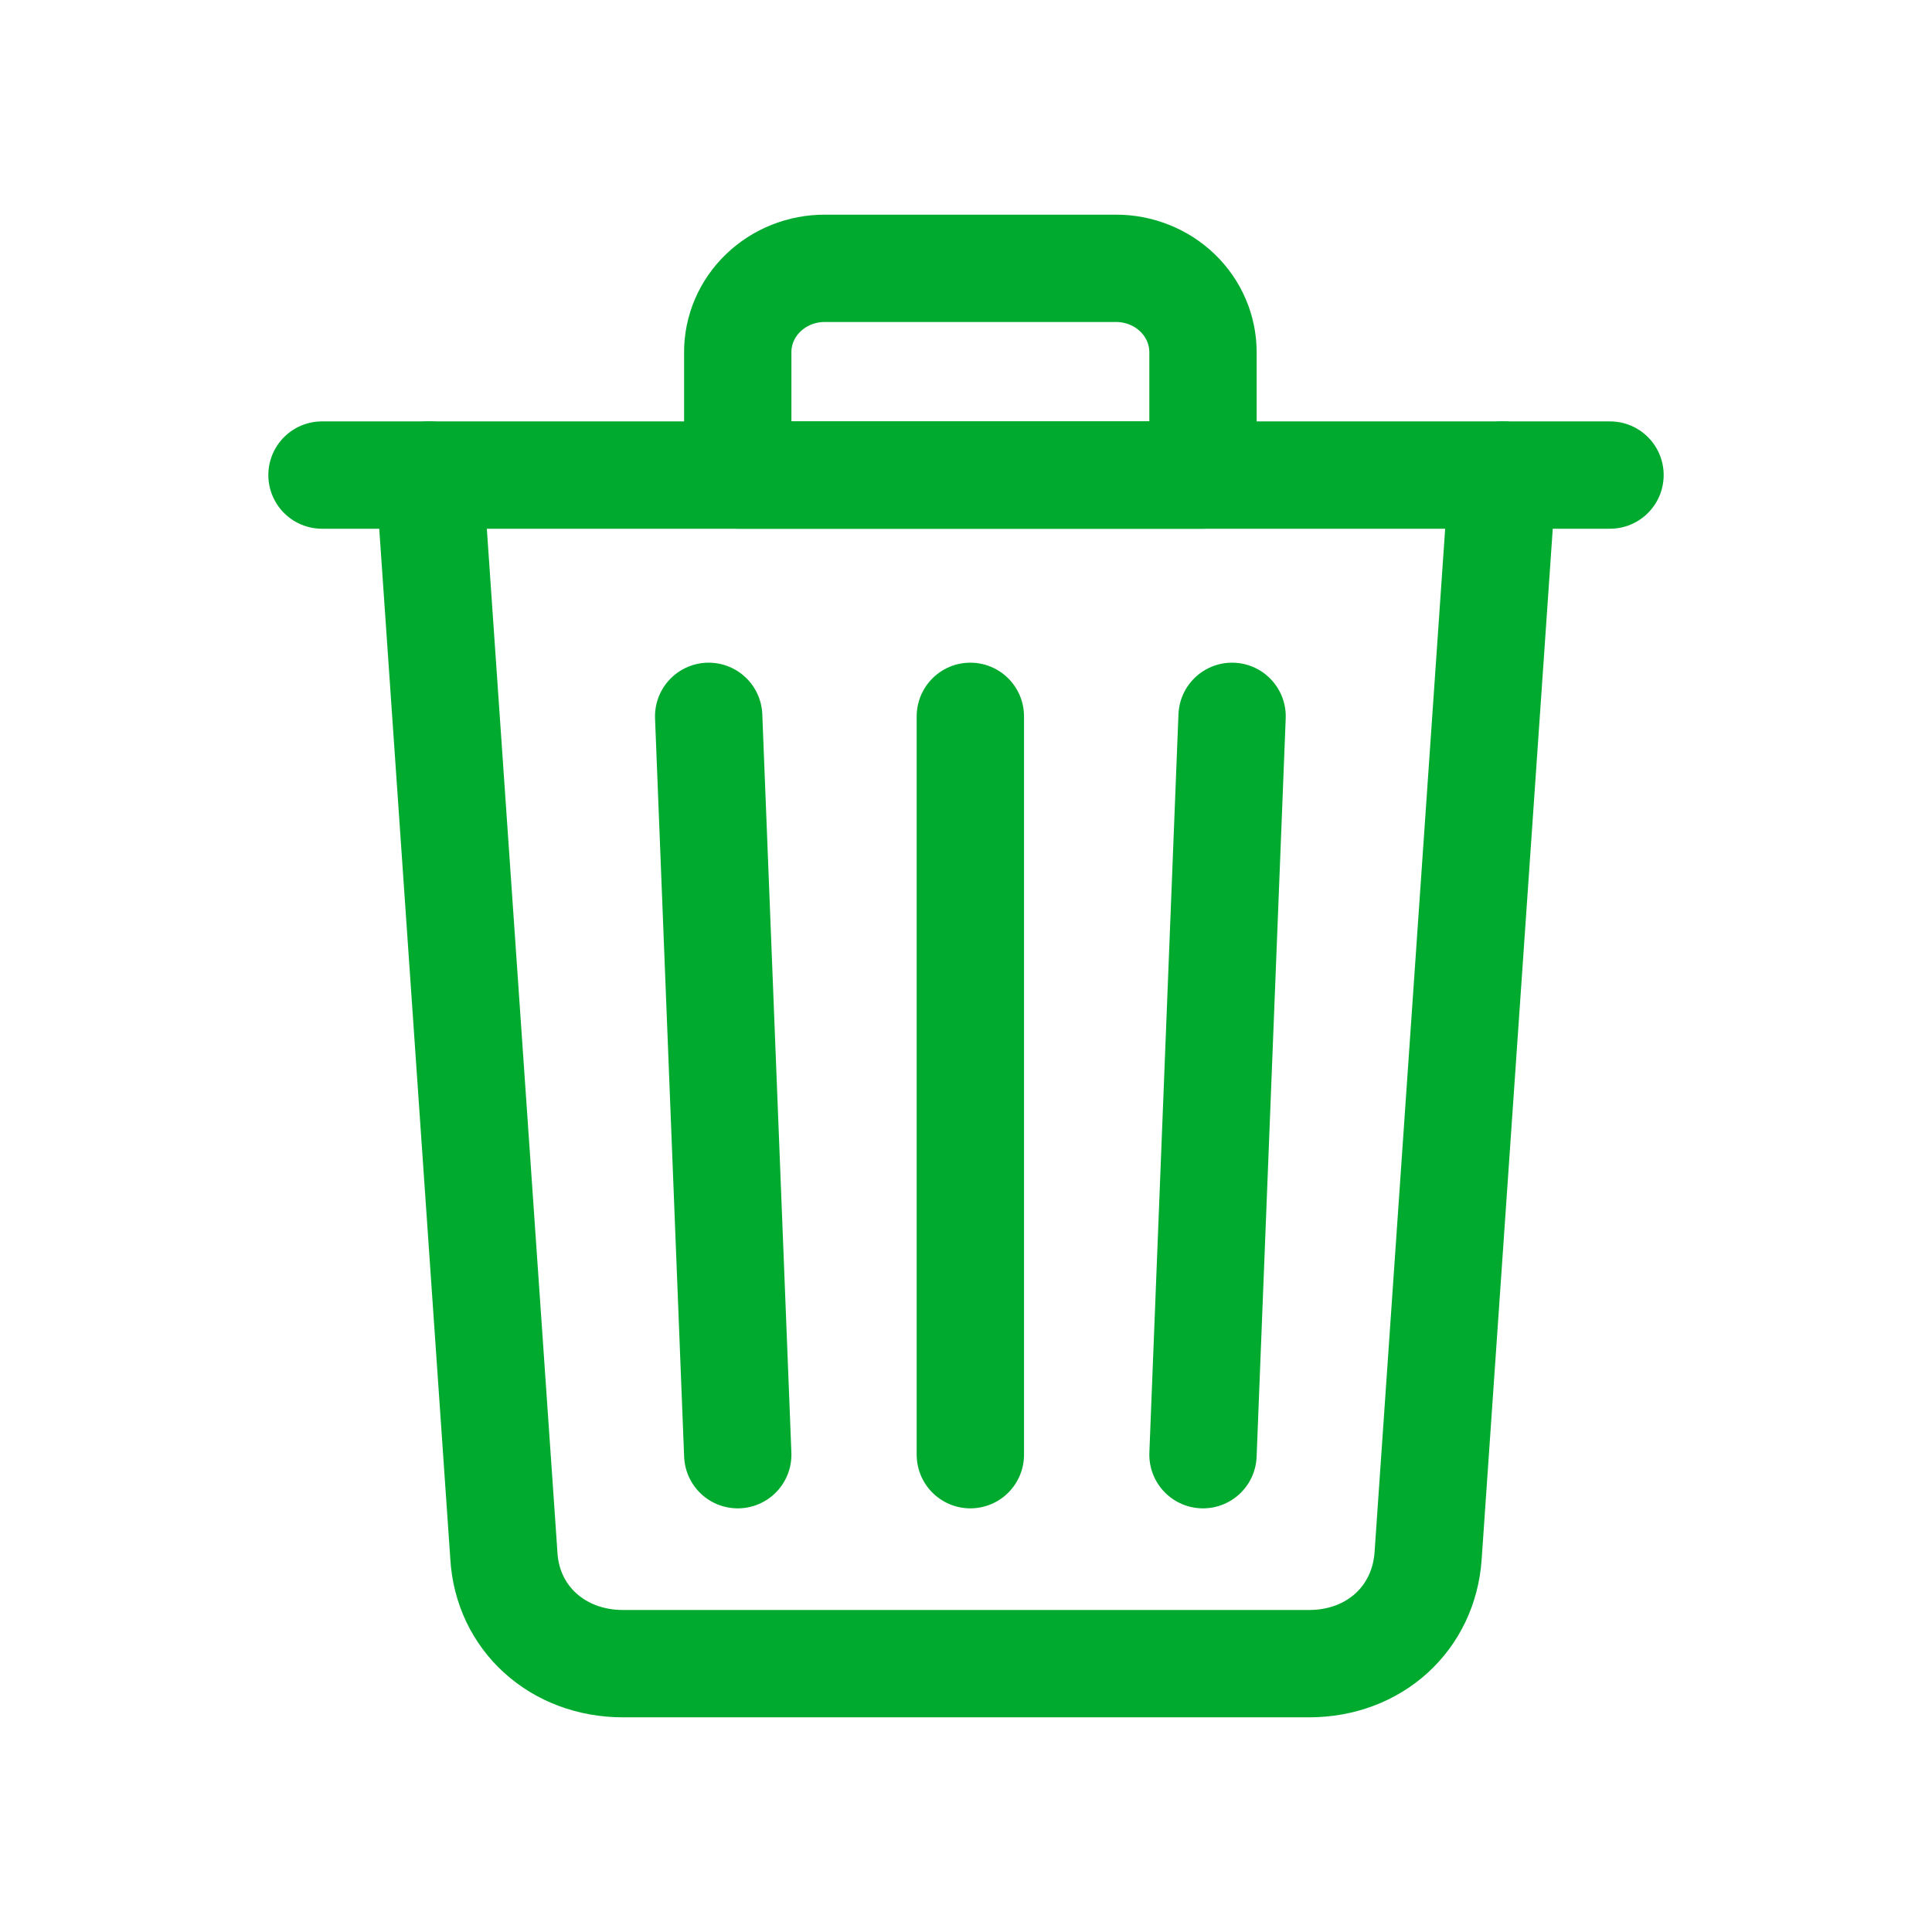 <svg width="36" height="36" viewBox="0 0 36 36" fill="none" xmlns="http://www.w3.org/2000/svg">
<path d="M8 8.852L9.389 28.987C9.455 30.15 10.389 31 11.611 31H24.389C25.616 31 26.533 30.15 26.611 28.987L28 8.852" stroke="#00AA2E" stroke-width="2" stroke-linecap="round" stroke-linejoin="round"/>
<path d="M6 8.852H30H6Z" fill="#00AA2E"/>
<path d="M6 8.852H30" stroke="#00AA2E" stroke-width="2" stroke-miterlimit="10" stroke-linecap="round"/>
<path d="M18.081 13.348V27.106M13.205 13.348L13.747 27.106M22.958 13.348L22.416 27.106M13.747 8.852V6.565C13.746 6.36 13.788 6.156 13.869 5.966C13.951 5.775 14.07 5.603 14.222 5.457C14.373 5.312 14.552 5.196 14.749 5.118C14.947 5.039 15.159 4.999 15.372 5H20.79C21.004 4.999 21.216 5.039 21.413 5.118C21.611 5.196 21.79 5.312 21.941 5.457C22.092 5.603 22.212 5.775 22.293 5.966C22.375 6.156 22.416 6.36 22.416 6.565C22.416 7.584 22.416 7.833 22.416 8.852H13.747Z" stroke="#00AA2E" stroke-width="2" stroke-linecap="round" stroke-linejoin="round"/>
</svg>
